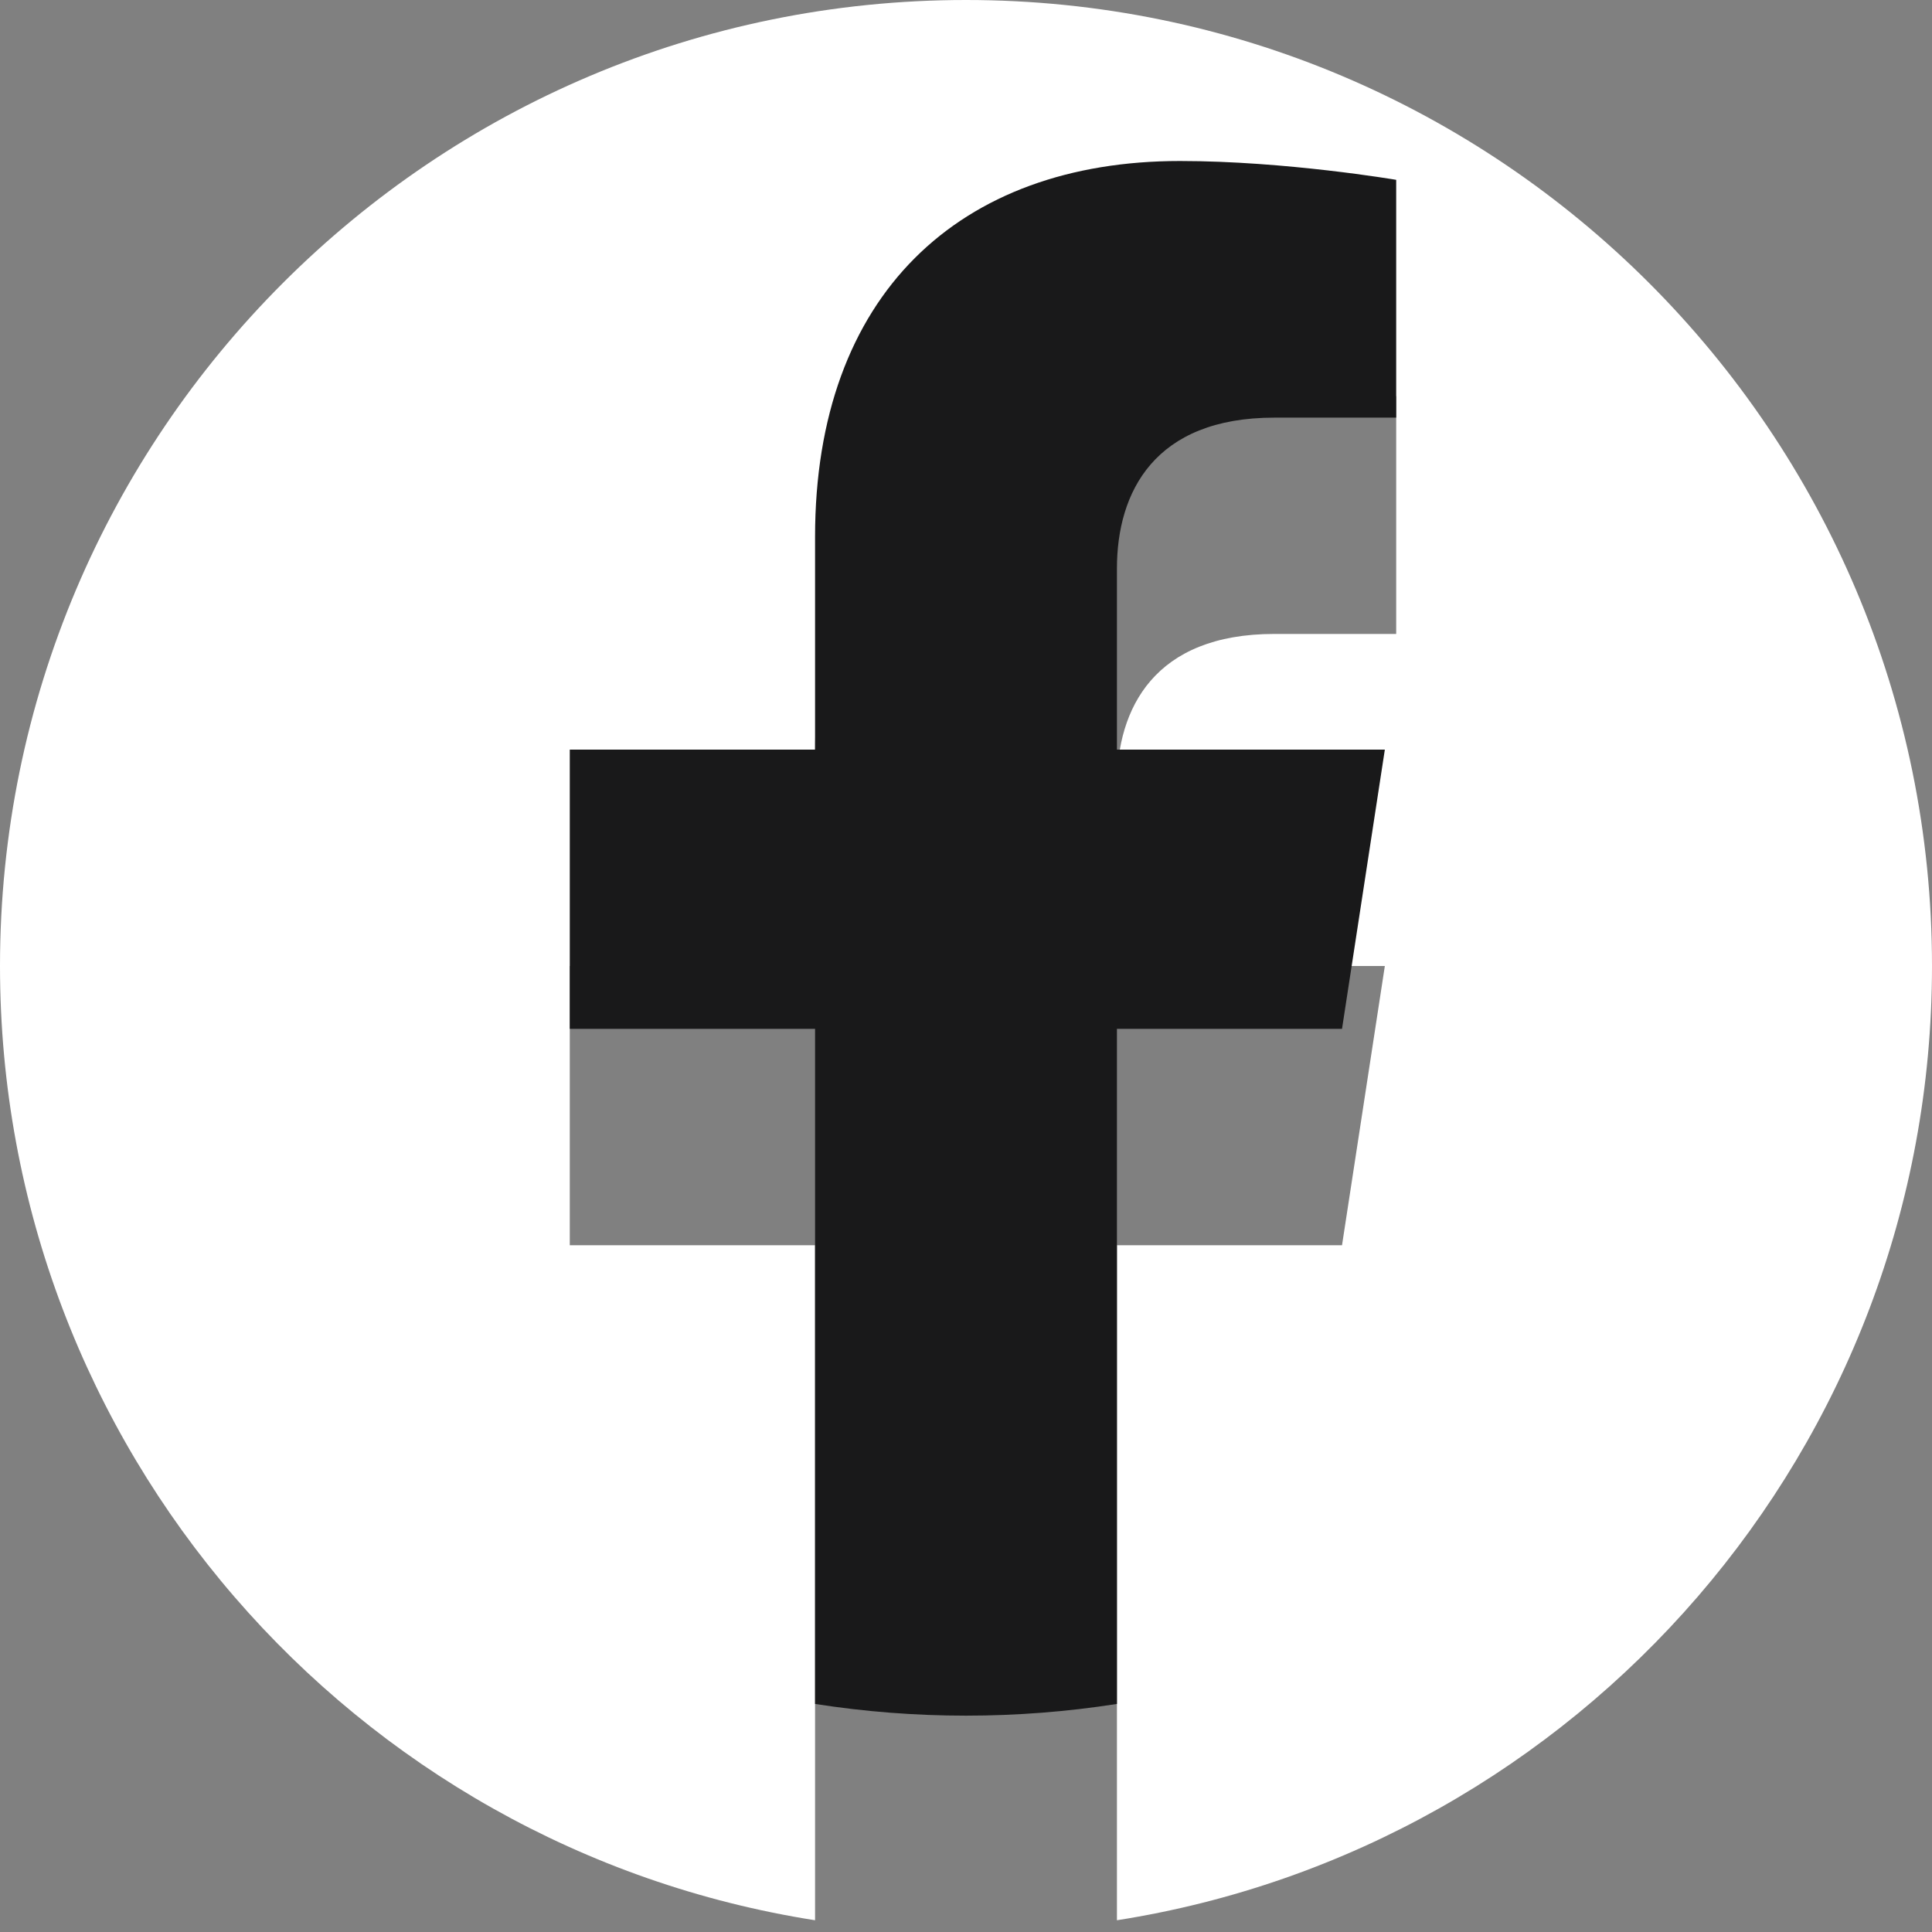 <svg width="24" height="24" viewBox="0 0 24 24" fill="none" xmlns="http://www.w3.org/2000/svg">
<rect x="0" y="0" width="24" height="24" fill="#808080" stroke="none"/>
<g clip-path="url(#clip0_784_2703)">
<path d="M24 12C24 5.373 18.627 0 12 0C5.373 0 0 5.373 0 12C0 17.989 4.388 22.954 10.125 23.854V15.469H7.078V12H10.125V9.356C10.125 6.349 11.917 4.688 14.658 4.688C15.97 4.688 17.344 4.922 17.344 4.922V7.875H15.831C14.34 7.875 13.875 8.8 13.875 9.75V12H17.203L16.671 15.469H13.875V23.854C19.612 22.954 24 17.989 24 12Z" fill="white"/>
<path d="M16.671 12.781L17.203 9.312H13.875V7.062C13.875 6.114 14.34 5.188 15.831 5.188H17.344V2.234C17.344 2.234 15.97 2 14.658 2C11.917 2 10.125 3.661 10.125 6.669V9.312H7.078V12.781H10.125V21.167C11.367 21.361 12.633 21.361 13.875 21.167V12.781H16.671Z" fill="#19191A"/>
</g>
<defs>
<clipPath id="clip0_784_2703">
<rect width="24" height="24" fill="white"/>
</clipPath>
</defs>
</svg>
